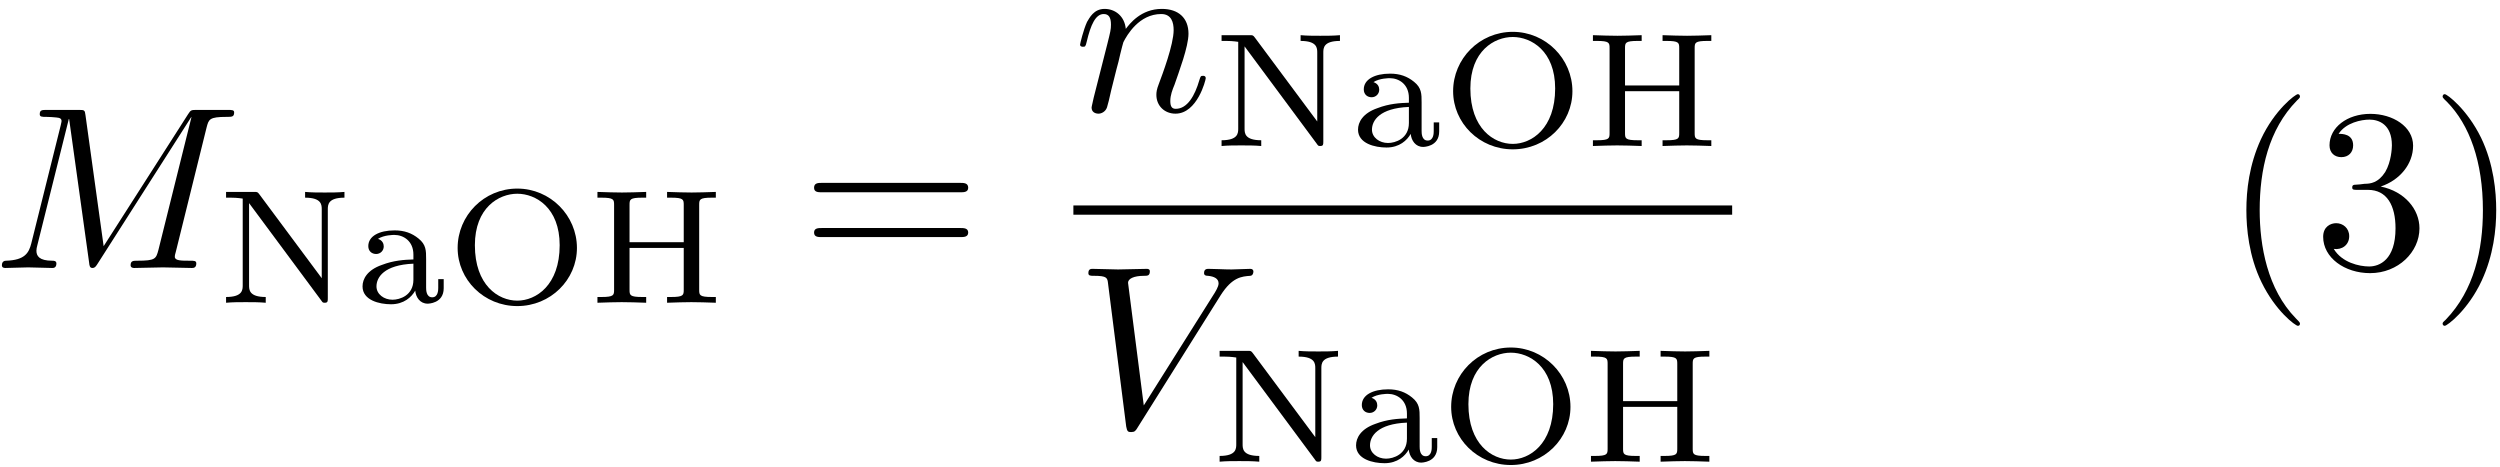 <?xml version="1.0" encoding="UTF-8"?>
<svg xmlns="http://www.w3.org/2000/svg" xmlns:xlink="http://www.w3.org/1999/xlink" width="129pt" height="24.12pt" viewBox="0 0 129 24.12" version="1.1"><!--latexit:AAAFEnjabVJbbBRVGP7PnAXaQtlpy6WU22C32orUllaprWi3lNIK3QKzu922W9az
s2e3087OLDNnqMtmzdEYwoPE+IQSg1JewBhv0cYYL/ECGmMabRs1MWp4IBhjfPDF
GGLi2d0GK+GcTOa/nP/83/+dL54xdIe1tCwiCXtWrFxVEfGdoLajW+aIj9jahC68
oI9ZmYjPik9SjTnVgE69EpO9AfUgzdKEf+nQt2XlQduyGEdvyDtWr2m4+57Gpnt3
3rer+f4Huh7u7n3s4JGjo2PHSJjqhuWwkM90DWOhcq1XrvMNB9TmKZp1RsV/qUnY
pxnEcS5XVdesW79hY+0mLnHMPXwFX8lX8TJezisub96yddt2Zcdd9Xw1X8PXci+v
4nV8M9/Kt3ElEicONXSThjTLsOxg2krQENOZQSMZm5J03KDjaZIy9aSuESbGDSYI
o2KsONGmUrblmol9hcJRx3JtjQbpE6y+29d89YNf1a6Fllbv7rb2UEA9eqAnGlCL
B9UM0WhfiyI2yIhXzj+4p+Oh0dIYJknTSMmkzvBSwUxHZySgDhXnlWHeu/eRR0cE
AQ6zdTPF5cPiAn9PkedBlxGBVy1mLvr3FepKzsJ+b9+B/oFbvgDjZ8KKu4w6vJpv
4jUxeT6asDQ3TU1WRDDW2pJh4zliM10zaL4i6jpUYJ8iKTomzAJWZzxXZC2vNIhI
QklatvhMphSjyytyJO042XRcnEwTNuHcnisE75Qbc1myYzynmxmB1NRKjZKuoTBL
YdkMVRK6LXgxssIgmq0LrIo2QWyiMaHOioJwDgUOXxjk6y4M8fW8NhxQ+wTARTUY
8oaHIyPCV/WTVBCT7DNIyhF+QAxW390IxSXLfAPfGB60TKJZguno+NINM9FO4cYe
F0z26lpBGMTOzsQKwbgWk6uXEZwocT6T6LxjfD7pTU0UpM100dj/6dOznjPXL/Et
4qbJKdGtV+htZrKzIKZ0W3tfqyI28MrCk2b6B/j20uP1DsaiTIgvFyBD/XllrxJN
ChJyihnLLYvn8zklfFukInr8uEsSSmNbk2jpnojJNbek9N9oF91YJ5RBFdSBD5pg
N+yBATgER0CFacjDM/AsnIXzcAlehdfgdXgT3oZ3YBbeg/fhc7gKX8JX8DXMwTcw
D4vwHfwA1+AG/A5/wk1UjtYiBe1E7agL+VEAhdAwGkHHkI5sdBLl0Sl0Gp1BZ9GL
6Bx6Gb2F3kUfoStoDv2IfkK/oGvSrPSh9LH0ifSZdEX6QpqTvpd+lm5If0h/SX9L
N6V/sAeXYxnX4FrcgBvxLtyD9+NRHMMpnME2nsZP4qfwafwcfh6/gM/hl/B5fB3/
5im9P0hoyZiG/y2P51+kcKo1-->
<defs>
<g>
<symbol overflow="visible" id="glyph0-0">
<path style="stroke:none;" d=""/>
</symbol>
<symbol overflow="visible" id="glyph0-1">
<path style="stroke:none;" d="M 11.062 -7.25 C 11.172 -7.672 11.203 -7.797 12.094 -7.797 C 12.375 -7.797 12.484 -7.797 12.484 -8.031 C 12.484 -8.156 12.359 -8.156 12.156 -8.156 L 10.578 -8.156 C 10.266 -8.156 10.25 -8.156 10.109 -7.938 L 5.75 -1.125 L 4.812 -7.891 C 4.781 -8.156 4.75 -8.156 4.453 -8.156 L 2.812 -8.156 C 2.578 -8.156 2.453 -8.156 2.453 -7.938 C 2.453 -7.797 2.562 -7.797 2.797 -7.797 C 2.953 -7.797 3.172 -7.781 3.312 -7.766 C 3.5 -7.75 3.578 -7.703 3.578 -7.578 C 3.578 -7.531 3.562 -7.5 3.531 -7.344 L 2.016 -1.266 C 1.891 -0.781 1.688 -0.406 0.719 -0.375 C 0.656 -0.375 0.5 -0.359 0.5 -0.141 C 0.5 -0.031 0.578 0 0.672 0 C 1.047 0 1.469 -0.031 1.859 -0.031 C 2.266 -0.031 2.703 0 3.094 0 C 3.156 0 3.312 0 3.312 -0.234 C 3.312 -0.375 3.172 -0.375 3.094 -0.375 C 2.422 -0.375 2.281 -0.625 2.281 -0.891 C 2.281 -0.984 2.297 -1.047 2.328 -1.172 L 3.953 -7.688 L 3.969 -7.688 L 5 -0.281 C 5.016 -0.125 5.031 0 5.172 0 C 5.312 0 5.375 -0.125 5.438 -0.219 L 10.266 -7.781 L 10.281 -7.781 L 8.578 -0.938 C 8.453 -0.469 8.422 -0.375 7.484 -0.375 C 7.281 -0.375 7.141 -0.375 7.141 -0.141 C 7.141 0 7.297 0 7.328 0 C 7.656 0 8.469 -0.031 8.812 -0.031 C 9.297 -0.031 9.812 0 10.297 0 C 10.375 0 10.531 0 10.531 -0.234 C 10.531 -0.375 10.422 -0.375 10.203 -0.375 C 9.75 -0.375 9.422 -0.375 9.422 -0.578 C 9.422 -0.641 9.422 -0.656 9.484 -0.875 Z M 11.062 -7.25 "/>
</symbol>
<symbol overflow="visible" id="glyph0-2">
<path style="stroke:none;" d="M 1.047 -0.703 C 1.016 -0.531 0.938 -0.25 0.938 -0.188 C 0.938 0.031 1.109 0.125 1.297 0.125 C 1.438 0.125 1.656 0.031 1.734 -0.203 C 1.75 -0.234 1.891 -0.781 1.953 -1.094 L 2.219 -2.156 C 2.297 -2.422 2.359 -2.688 2.422 -2.969 C 2.469 -3.172 2.562 -3.516 2.578 -3.562 C 2.766 -3.938 3.391 -5.016 4.531 -5.016 C 5.062 -5.016 5.172 -4.578 5.172 -4.188 C 5.172 -3.438 4.594 -1.906 4.406 -1.406 C 4.297 -1.125 4.281 -0.984 4.281 -0.844 C 4.281 -0.281 4.703 0.125 5.266 0.125 C 6.391 0.125 6.828 -1.609 6.828 -1.703 C 6.828 -1.828 6.719 -1.828 6.688 -1.828 C 6.562 -1.828 6.562 -1.797 6.5 -1.609 C 6.266 -0.797 5.875 -0.125 5.281 -0.125 C 5.078 -0.125 5 -0.25 5 -0.531 C 5 -0.828 5.109 -1.109 5.219 -1.375 C 5.438 -2.016 5.938 -3.328 5.938 -4 C 5.938 -4.812 5.422 -5.281 4.562 -5.281 C 3.484 -5.281 2.906 -4.516 2.703 -4.25 C 2.641 -4.906 2.156 -5.281 1.609 -5.281 C 1.047 -5.281 0.828 -4.812 0.703 -4.609 C 0.516 -4.203 0.344 -3.484 0.344 -3.438 C 0.344 -3.328 0.469 -3.328 0.484 -3.328 C 0.609 -3.328 0.625 -3.328 0.688 -3.594 C 0.891 -4.453 1.141 -5.016 1.562 -5.016 C 1.812 -5.016 1.938 -4.859 1.938 -4.469 C 1.938 -4.219 1.906 -4.094 1.75 -3.469 Z M 1.047 -0.703 "/>
</symbol>
<symbol overflow="visible" id="glyph0-3">
<path style="stroke:none;" d="M 7.5 -6.797 C 8.094 -7.734 8.594 -7.766 9.031 -7.797 C 9.188 -7.812 9.188 -8.016 9.188 -8.016 C 9.188 -8.109 9.125 -8.156 9.031 -8.156 C 8.719 -8.156 8.375 -8.125 8.062 -8.125 C 7.656 -8.125 7.25 -8.156 6.875 -8.156 C 6.797 -8.156 6.641 -8.156 6.641 -7.938 C 6.641 -7.812 6.75 -7.797 6.844 -7.797 C 7.156 -7.766 7.391 -7.656 7.391 -7.406 C 7.391 -7.219 7.203 -6.953 7.203 -6.938 L 3.531 -1.109 L 2.719 -7.438 C 2.719 -7.641 3 -7.797 3.547 -7.797 C 3.719 -7.797 3.844 -7.797 3.844 -8.031 C 3.844 -8.141 3.75 -8.156 3.688 -8.156 C 3.203 -8.156 2.688 -8.125 2.203 -8.125 C 1.984 -8.125 1.75 -8.141 1.547 -8.141 C 1.328 -8.141 1.094 -8.156 0.891 -8.156 C 0.812 -8.156 0.672 -8.156 0.672 -7.938 C 0.672 -7.797 0.781 -7.797 0.969 -7.797 C 1.641 -7.797 1.656 -7.688 1.688 -7.391 L 2.625 -0.016 C 2.672 0.234 2.719 0.266 2.875 0.266 C 3.062 0.266 3.109 0.203 3.203 0.047 Z M 7.5 -6.797 "/>
</symbol>
<symbol overflow="visible" id="glyph1-0">
<path style="stroke:none;" d=""/>
</symbol>
<symbol overflow="visible" id="glyph1-1">
<path style="stroke:none;" d="M 2.188 -5.594 C 2.094 -5.719 2.078 -5.719 1.922 -5.719 L 0.469 -5.719 L 0.469 -5.422 L 0.719 -5.422 C 1.078 -5.422 1.297 -5.375 1.328 -5.375 L 1.328 -0.906 C 1.328 -0.672 1.328 -0.297 0.469 -0.297 L 0.469 0 C 0.812 -0.031 1.141 -0.031 1.484 -0.031 C 1.828 -0.031 2.172 -0.031 2.516 0 L 2.516 -0.297 C 1.656 -0.297 1.656 -0.672 1.656 -0.906 L 1.656 -5.141 L 5.375 -0.125 C 5.453 -0.016 5.453 0 5.562 0 C 5.719 0 5.719 -0.078 5.719 -0.234 L 5.719 -4.812 C 5.719 -5.047 5.719 -5.422 6.578 -5.422 L 6.578 -5.719 C 6.234 -5.688 5.906 -5.688 5.562 -5.688 C 5.219 -5.688 4.875 -5.688 4.547 -5.719 L 4.547 -5.422 C 5.406 -5.422 5.406 -5.047 5.406 -4.812 L 5.406 -1.266 Z M 2.188 -5.594 "/>
</symbol>
<symbol overflow="visible" id="glyph1-2">
<path style="stroke:none;" d="M 3.734 -2.25 C 3.734 -2.688 3.734 -3 3.344 -3.312 C 3 -3.594 2.609 -3.734 2.109 -3.734 C 1.312 -3.734 0.75 -3.438 0.75 -2.922 C 0.75 -2.656 0.938 -2.516 1.156 -2.516 C 1.375 -2.516 1.547 -2.688 1.547 -2.906 C 1.547 -3.047 1.484 -3.219 1.25 -3.297 C 1.562 -3.5 2.047 -3.5 2.094 -3.5 C 2.562 -3.5 3.078 -3.188 3.078 -2.484 L 3.078 -2.234 C 2.609 -2.219 2.062 -2.188 1.453 -1.953 C 0.688 -1.688 0.453 -1.219 0.453 -0.844 C 0.453 -0.125 1.328 0.078 1.922 0.078 C 2.594 0.078 2.984 -0.297 3.172 -0.625 C 3.203 -0.281 3.422 0.047 3.812 0.047 C 3.828 0.047 4.641 0.047 4.641 -0.75 L 4.641 -1.219 L 4.359 -1.219 L 4.359 -0.766 C 4.359 -0.672 4.359 -0.281 4.047 -0.281 C 3.734 -0.281 3.734 -0.672 3.734 -0.781 Z M 3.078 -1.188 C 3.078 -0.375 2.375 -0.156 2 -0.156 C 1.562 -0.156 1.172 -0.438 1.172 -0.844 C 1.172 -1.312 1.562 -1.953 3.078 -2.016 Z M 3.078 -1.188 "/>
</symbol>
<symbol overflow="visible" id="glyph1-3">
<path style="stroke:none;" d="M 6.75 -2.828 C 6.75 -4.5 5.375 -5.891 3.672 -5.891 C 1.953 -5.891 0.594 -4.5 0.594 -2.828 C 0.594 -1.188 1.953 0.172 3.672 0.172 C 5.391 0.172 6.75 -1.188 6.75 -2.828 Z M 3.672 -0.109 C 2.688 -0.109 1.484 -0.906 1.484 -2.969 C 1.484 -4.906 2.719 -5.625 3.672 -5.625 C 4.625 -5.625 5.859 -4.906 5.859 -2.969 C 5.859 -0.906 4.641 -0.109 3.672 -0.109 Z M 3.672 -0.109 "/>
</symbol>
<symbol overflow="visible" id="glyph1-4">
<path style="stroke:none;" d="M 5.719 -5.047 C 5.719 -5.328 5.734 -5.422 6.375 -5.422 L 6.578 -5.422 L 6.578 -5.719 C 6.156 -5.703 5.625 -5.688 5.328 -5.688 C 5.016 -5.688 4.484 -5.703 4.062 -5.719 L 4.062 -5.422 L 4.266 -5.422 C 4.906 -5.422 4.922 -5.328 4.922 -5.047 L 4.922 -3.125 L 2.125 -3.125 L 2.125 -5.047 C 2.125 -5.328 2.141 -5.422 2.781 -5.422 L 2.984 -5.422 L 2.984 -5.719 C 2.578 -5.703 2.031 -5.688 1.734 -5.688 C 1.422 -5.688 0.891 -5.703 0.469 -5.719 L 0.469 -5.422 L 0.672 -5.422 C 1.312 -5.422 1.328 -5.328 1.328 -5.047 L 1.328 -0.672 C 1.328 -0.391 1.312 -0.297 0.672 -0.297 L 0.469 -0.297 L 0.469 0 C 0.891 -0.016 1.422 -0.031 1.719 -0.031 C 2.031 -0.031 2.578 -0.016 2.984 0 L 2.984 -0.297 L 2.781 -0.297 C 2.141 -0.297 2.125 -0.391 2.125 -0.672 L 2.125 -2.828 L 4.922 -2.828 L 4.922 -0.672 C 4.922 -0.391 4.906 -0.297 4.266 -0.297 L 4.062 -0.297 L 4.062 0 C 4.484 -0.016 5.016 -0.031 5.312 -0.031 C 5.625 -0.031 6.156 -0.016 6.578 0 L 6.578 -0.297 L 6.375 -0.297 C 5.734 -0.297 5.719 -0.391 5.719 -0.672 Z M 5.719 -5.047 "/>
</symbol>
<symbol overflow="visible" id="glyph2-0">
<path style="stroke:none;" d=""/>
</symbol>
<symbol overflow="visible" id="glyph2-1">
<path style="stroke:none;" d="M 8.219 -3.906 C 8.391 -3.906 8.625 -3.906 8.625 -4.141 C 8.625 -4.391 8.391 -4.391 8.219 -4.391 L 1.062 -4.391 C 0.891 -4.391 0.672 -4.391 0.672 -4.141 C 0.672 -3.906 0.891 -3.906 1.078 -3.906 Z M 8.219 -1.594 C 8.391 -1.594 8.625 -1.594 8.625 -1.828 C 8.625 -2.062 8.391 -2.062 8.219 -2.062 L 1.078 -2.062 C 0.891 -2.062 0.672 -2.062 0.672 -1.828 C 0.672 -1.594 0.891 -1.594 1.062 -1.594 Z M 8.219 -1.594 "/>
</symbol>
<symbol overflow="visible" id="glyph2-2">
<path style="stroke:none;" d="M 3.953 2.875 C 3.953 2.828 3.953 2.812 3.75 2.609 C 2.266 1.094 1.875 -1.156 1.875 -2.984 C 1.875 -5.062 2.328 -7.141 3.797 -8.641 C 3.953 -8.781 3.953 -8.812 3.953 -8.844 C 3.953 -8.922 3.906 -8.969 3.844 -8.969 C 3.719 -8.969 2.641 -8.156 1.938 -6.641 C 1.328 -5.312 1.188 -4 1.188 -2.984 C 1.188 -2.062 1.312 -0.609 1.969 0.734 C 2.688 2.219 3.719 2.984 3.844 2.984 C 3.906 2.984 3.953 2.953 3.953 2.875 Z M 3.953 2.875 "/>
</symbol>
<symbol overflow="visible" id="glyph2-3">
<path style="stroke:none;" d="M 3.469 -4.203 C 4.453 -4.531 5.141 -5.359 5.141 -6.312 C 5.141 -7.297 4.094 -7.953 2.938 -7.953 C 1.734 -7.953 0.828 -7.25 0.828 -6.328 C 0.828 -5.938 1.094 -5.719 1.438 -5.719 C 1.812 -5.719 2.047 -5.969 2.047 -6.328 C 2.047 -6.922 1.484 -6.922 1.297 -6.922 C 1.672 -7.5 2.469 -7.656 2.891 -7.656 C 3.375 -7.656 4.047 -7.406 4.047 -6.328 C 4.047 -6.188 4.016 -5.484 3.703 -4.953 C 3.344 -4.391 2.938 -4.344 2.641 -4.344 C 2.547 -4.328 2.266 -4.297 2.172 -4.297 C 2.078 -4.297 2 -4.281 2 -4.156 C 2 -4.031 2.078 -4.031 2.281 -4.031 L 2.812 -4.031 C 3.797 -4.031 4.234 -3.219 4.234 -2.047 C 4.234 -0.422 3.406 -0.078 2.875 -0.078 C 2.359 -0.078 1.469 -0.281 1.047 -0.984 C 1.469 -0.922 1.844 -1.188 1.844 -1.641 C 1.844 -2.062 1.516 -2.312 1.172 -2.312 C 0.891 -2.312 0.5 -2.141 0.5 -1.609 C 0.5 -0.531 1.609 0.266 2.922 0.266 C 4.375 0.266 5.469 -0.828 5.469 -2.047 C 5.469 -3.031 4.703 -3.953 3.469 -4.203 Z M 3.469 -4.203 "/>
</symbol>
<symbol overflow="visible" id="glyph2-4">
<path style="stroke:none;" d="M 3.453 -2.984 C 3.453 -3.922 3.328 -5.359 2.672 -6.719 C 1.953 -8.188 0.922 -8.969 0.797 -8.969 C 0.734 -8.969 0.688 -8.922 0.688 -8.844 C 0.688 -8.812 0.688 -8.781 0.906 -8.578 C 2.078 -7.391 2.766 -5.484 2.766 -2.984 C 2.766 -0.938 2.312 1.156 0.844 2.672 C 0.688 2.812 0.688 2.828 0.688 2.875 C 0.688 2.938 0.734 2.984 0.797 2.984 C 0.922 2.984 2 2.172 2.703 0.656 C 3.312 -0.656 3.453 -1.984 3.453 -2.984 Z M 3.453 -2.984 "/>
</symbol>
</g>
<clipPath id="clip1">
  <path d="M 55 0.059 L 63 0.059 L 63 6 L 55 6 Z M 55 0.059 "/>
</clipPath>
</defs>
<g id="surface1">
<g style="fill:rgb(0%,0%,0%);fill-opacity:1;">
  <use xlink:href="#glyph0-1" x="-0.402" y="13.828"/>
</g>
<g style="fill:rgb(0%,0%,0%);fill-opacity:1;">
  <use xlink:href="#glyph1-1" x="11.196" y="15.622"/>
</g>
<g style="fill:rgb(0%,0%,0%);fill-opacity:1;">
  <use xlink:href="#glyph1-2" x="18.254" y="15.622"/>
</g>
<g style="fill:rgb(0%,0%,0%);fill-opacity:1;">
  <use xlink:href="#glyph1-3" x="23.02" y="15.622"/>
  <use xlink:href="#glyph1-4" x="30.359" y="15.622"/>
</g>
<g style="fill:rgb(0%,0%,0%);fill-opacity:1;">
  <use xlink:href="#glyph2-1" x="41.334" y="13.828"/>
</g>
<g clip-path="url(#clip1)" clip-rule="nonzero">
<g style="fill:rgb(0%,0%,0%);fill-opacity:1;">
  <use xlink:href="#glyph0-2" x="55.388" y="5.74"/>
</g>
</g>
<g style="fill:rgb(0%,0%,0%);fill-opacity:1;">
  <use xlink:href="#glyph1-1" x="62.564" y="7.534"/>
</g>
<g style="fill:rgb(0%,0%,0%);fill-opacity:1;">
  <use xlink:href="#glyph1-2" x="69.621" y="7.534"/>
</g>
<g style="fill:rgb(0%,0%,0%);fill-opacity:1;">
  <use xlink:href="#glyph1-3" x="74.387" y="7.534"/>
  <use xlink:href="#glyph1-4" x="81.726" y="7.534"/>
</g>
<path style="fill:none;stroke-width:0.398;stroke-linecap:butt;stroke-linejoin:miter;stroke:rgb(0%,0%,0%);stroke-opacity:1;stroke-miterlimit:10;" d="M -0.001 -0 L 28.326 -0 " transform="matrix(1.2,0,0,-1.2,55.388,10.84)"/>
<g style="fill:rgb(0%,0%,0%);fill-opacity:1;">
  <use xlink:href="#glyph0-3" x="55.488" y="22.029"/>
</g>
<g style="fill:rgb(0%,0%,0%);fill-opacity:1;">
  <use xlink:href="#glyph1-1" x="62.463" y="23.823"/>
</g>
<g style="fill:rgb(0%,0%,0%);fill-opacity:1;">
  <use xlink:href="#glyph1-2" x="69.52" y="23.823"/>
</g>
<g style="fill:rgb(0%,0%,0%);fill-opacity:1;">
  <use xlink:href="#glyph1-3" x="74.286" y="23.823"/>
  <use xlink:href="#glyph1-4" x="81.625" y="23.823"/>
</g>
<g style="fill:rgb(0%,0%,0%);fill-opacity:1;">
  <use xlink:href="#glyph2-2" x="114.725" y="13.828"/>
</g>
<g style="fill:rgb(0%,0%,0%);fill-opacity:1;">
  <use xlink:href="#glyph2-3" x="119.375" y="13.828"/>
  <use xlink:href="#glyph2-4" x="125.352" y="13.828"/>
</g>
</g>
</svg>
